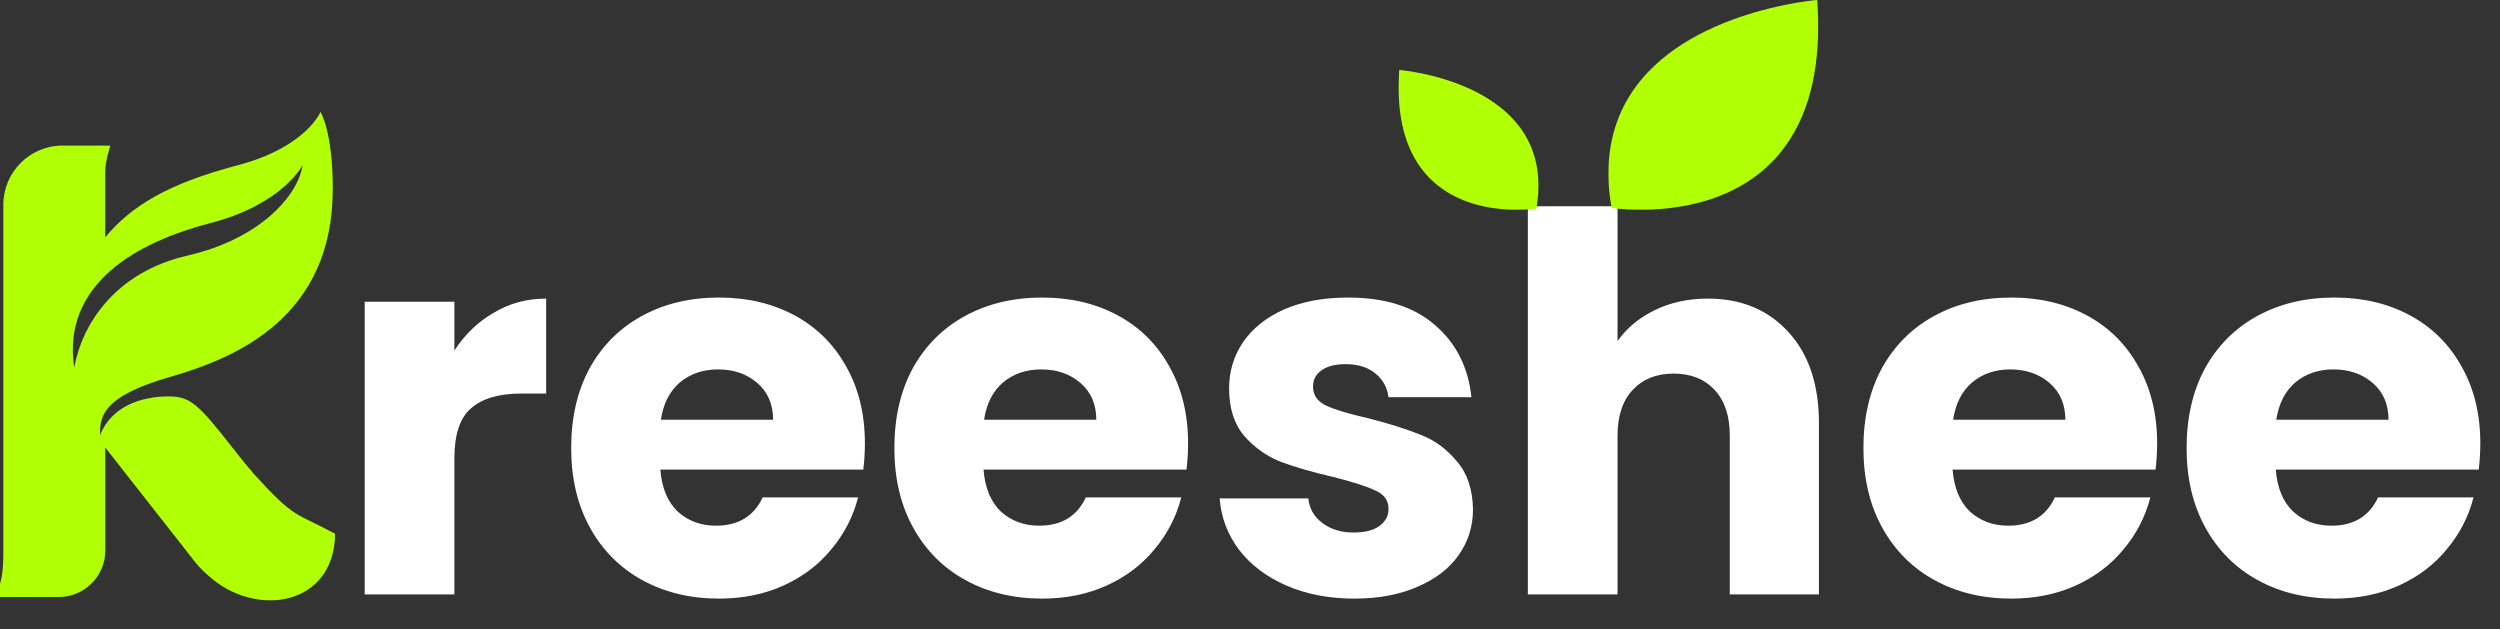 <svg width="143" height="36" viewBox="0 0 143 36" fill="none" xmlns="http://www.w3.org/2000/svg">
<rect x="0" y="0" width="143" height="36" fill="#333333" stroke="none"/>
<g clip-path="url(#clip0_48_2)">
<g clip-path="url(#clip1_48_2)">
<path d="M19.168 30.534C16.86 29.28 16.914 29.746 14.51 27.096C14.17 26.702 13.77 26.214 13.3 25.612C11.346 23.112 10.884 22.674 9.64 22.674C8.548 22.674 6.496 22.968 5.72 24.892C5.72 23.876 5.776 22.692 9.714 21.564C13.652 20.436 19.034 18.07 19.034 10.804C19.034 7.494 18.332 6.402 18.332 6.402C18.332 6.402 17.518 8.418 13.598 9.452C9.678 10.486 7.534 11.744 6.018 13.576V9.786C6.018 9.25 6.31 8.328 6.31 8.328H3.578C1.708 8.328 0.19 9.844 0.19 11.716V31.63C0.19 32.496 0.134 33.604 -0.412 34.148H3.362C4.83 34.148 6.02 32.96 6.02 31.492V25.598L11.14 32.122C11.372 32.416 11.64 32.694 11.938 32.944C14.636 35.374 19.12 34.672 19.168 30.532V30.534ZM4.244 21.03C3.526 16.22 7.872 13.838 12.028 12.762C16.184 11.686 17.308 9.45 17.308 9.45C17.048 11.202 14.854 13.67 10.732 14.618C6.61 15.566 4.708 18.498 4.244 21.03Z" fill="#B1FF05"/>
</g>
<path d="M25.99 20.05C26.59 19.13 27.34 18.41 28.24 17.89C29.14 17.35 30.14 17.08 31.24 17.08V22.51H29.83C28.55 22.51 27.59 22.79 26.95 23.35C26.31 23.89 25.99 24.85 25.99 26.23V34H20.86V17.26H25.99V20.05ZM49.472 25.36C49.472 25.84 49.442 26.34 49.382 26.86H37.772C37.852 27.9 38.182 28.7 38.762 29.26C39.362 29.8 40.092 30.07 40.952 30.07C42.232 30.07 43.122 29.53 43.622 28.45H49.082C48.802 29.55 48.292 30.54 47.552 31.42C46.832 32.3 45.922 32.99 44.822 33.49C43.722 33.99 42.492 34.24 41.132 34.24C39.492 34.24 38.032 33.89 36.752 33.19C35.472 32.49 34.472 31.49 33.752 30.19C33.032 28.89 32.672 27.37 32.672 25.63C32.672 23.89 33.022 22.37 33.722 21.07C34.442 19.77 35.442 18.77 36.722 18.07C38.002 17.37 39.472 17.02 41.132 17.02C42.752 17.02 44.192 17.36 45.452 18.04C46.712 18.72 47.692 19.69 48.392 20.95C49.112 22.21 49.472 23.68 49.472 25.36ZM44.222 24.01C44.222 23.13 43.922 22.43 43.322 21.91C42.722 21.39 41.972 21.13 41.072 21.13C40.212 21.13 39.482 21.38 38.882 21.88C38.302 22.38 37.942 23.09 37.802 24.01H44.222ZM67.958 25.36C67.958 25.84 67.928 26.34 67.868 26.86H56.258C56.338 27.9 56.668 28.7 57.248 29.26C57.848 29.8 58.578 30.07 59.438 30.07C60.718 30.07 61.608 29.53 62.108 28.45H67.568C67.288 29.55 66.778 30.54 66.038 31.42C65.318 32.3 64.408 32.99 63.308 33.49C62.208 33.99 60.978 34.24 59.618 34.24C57.978 34.24 56.518 33.89 55.238 33.19C53.958 32.49 52.958 31.49 52.238 30.19C51.518 28.89 51.158 27.37 51.158 25.63C51.158 23.89 51.508 22.37 52.208 21.07C52.928 19.77 53.928 18.77 55.208 18.07C56.488 17.37 57.958 17.02 59.618 17.02C61.238 17.02 62.678 17.36 63.938 18.04C65.198 18.72 66.178 19.69 66.878 20.95C67.598 22.21 67.958 23.68 67.958 25.36ZM62.708 24.01C62.708 23.13 62.408 22.43 61.808 21.91C61.208 21.39 60.458 21.13 59.558 21.13C58.698 21.13 57.968 21.38 57.368 21.88C56.788 22.38 56.428 23.09 56.288 24.01H62.708ZM77.475 34.24C76.015 34.24 74.715 33.99 73.575 33.49C72.435 32.99 71.535 32.31 70.875 31.45C70.215 30.57 69.845 29.59 69.765 28.51H74.835C74.895 29.09 75.165 29.56 75.645 29.92C76.125 30.28 76.715 30.46 77.415 30.46C78.055 30.46 78.545 30.34 78.885 30.1C79.245 29.84 79.425 29.51 79.425 29.11C79.425 28.63 79.175 28.28 78.675 28.06C78.175 27.82 77.365 27.56 76.245 27.28C75.045 27 74.045 26.71 73.245 26.41C72.445 26.09 71.755 25.6 71.175 24.94C70.595 24.26 70.305 23.35 70.305 22.21C70.305 21.25 70.565 20.38 71.085 19.6C71.625 18.8 72.405 18.17 73.425 17.71C74.465 17.25 75.695 17.02 77.115 17.02C79.215 17.02 80.865 17.54 82.065 18.58C83.285 19.62 83.985 21 84.165 22.72H79.425C79.345 22.14 79.085 21.68 78.645 21.34C78.225 21 77.665 20.83 76.965 20.83C76.365 20.83 75.905 20.95 75.585 21.19C75.265 21.41 75.105 21.72 75.105 22.12C75.105 22.6 75.355 22.96 75.855 23.2C76.375 23.44 77.175 23.68 78.255 23.92C79.495 24.24 80.505 24.56 81.285 24.88C82.065 25.18 82.745 25.68 83.325 26.38C83.925 27.06 84.235 27.98 84.255 29.14C84.255 30.12 83.975 31 83.415 31.78C82.875 32.54 82.085 33.14 81.045 33.58C80.025 34.02 78.835 34.24 77.475 34.24ZM97.683 17.08C99.603 17.08 101.143 17.72 102.303 19C103.463 20.26 104.043 22 104.043 24.22V34H98.943V24.91C98.943 23.79 98.653 22.92 98.073 22.3C97.493 21.68 96.713 21.37 95.733 21.37C94.753 21.37 93.973 21.68 93.393 22.3C92.813 22.92 92.523 23.79 92.523 24.91V34H87.393V11.8H92.523V19.51C93.043 18.77 93.753 18.18 94.653 17.74C95.553 17.3 96.563 17.08 97.683 17.08ZM123.388 25.36C123.388 25.84 123.358 26.34 123.298 26.86H111.688C111.768 27.9 112.098 28.7 112.678 29.26C113.278 29.8 114.008 30.07 114.868 30.07C116.148 30.07 117.038 29.53 117.538 28.45H122.998C122.718 29.55 122.208 30.54 121.468 31.42C120.748 32.3 119.838 32.99 118.738 33.49C117.638 33.99 116.408 34.24 115.048 34.24C113.408 34.24 111.948 33.89 110.668 33.19C109.388 32.49 108.388 31.49 107.668 30.19C106.948 28.89 106.588 27.37 106.588 25.63C106.588 23.89 106.938 22.37 107.638 21.07C108.358 19.77 109.358 18.77 110.638 18.07C111.918 17.37 113.388 17.02 115.048 17.02C116.668 17.02 118.108 17.36 119.368 18.04C120.628 18.72 121.608 19.69 122.308 20.95C123.028 22.21 123.388 23.68 123.388 25.36ZM118.138 24.01C118.138 23.13 117.838 22.43 117.238 21.91C116.638 21.39 115.888 21.13 114.988 21.13C114.128 21.13 113.398 21.38 112.798 21.88C112.218 22.38 111.858 23.09 111.718 24.01H118.138ZM141.874 25.36C141.874 25.84 141.844 26.34 141.784 26.86H130.174C130.254 27.9 130.584 28.7 131.164 29.26C131.764 29.8 132.494 30.07 133.354 30.07C134.634 30.07 135.524 29.53 136.024 28.45H141.484C141.204 29.55 140.694 30.54 139.954 31.42C139.234 32.3 138.324 32.99 137.224 33.49C136.124 33.99 134.894 34.24 133.534 34.24C131.894 34.24 130.434 33.89 129.154 33.19C127.874 32.49 126.874 31.49 126.154 30.19C125.434 28.89 125.074 27.37 125.074 25.63C125.074 23.89 125.424 22.37 126.124 21.07C126.844 19.77 127.844 18.77 129.124 18.07C130.404 17.37 131.874 17.02 133.534 17.02C135.154 17.02 136.594 17.36 137.854 18.04C139.114 18.72 140.094 19.69 140.794 20.95C141.514 22.21 141.874 23.68 141.874 25.36ZM136.624 24.01C136.624 23.13 136.324 22.43 135.724 21.91C135.124 21.39 134.374 21.13 133.474 21.13C132.614 21.13 131.884 21.38 131.284 21.88C130.704 22.38 130.344 23.09 130.204 24.01H136.624Z" fill="white"/>
<g clip-path="url(#clip2_48_2)">
<path d="M103.704 0.023C102.661 0.143 101.431 0.395 100.346 0.714C97.178 1.645 94.814 3.158 93.441 5.133C92.734 6.149 92.278 7.309 92.096 8.558C92.028 9.032 92.005 9.365 92.005 9.914C92.005 10.446 92.028 10.812 92.092 11.311C92.118 11.513 92.171 11.862 92.179 11.882C92.182 11.888 92.206 11.897 92.234 11.901C92.852 11.975 93.191 11.994 93.865 11.994C94.367 11.994 94.568 11.988 94.962 11.957C97.239 11.778 99.18 11.078 100.649 9.905C100.942 9.671 101.336 9.301 101.578 9.033C103.229 7.201 104.04 4.601 103.996 1.28C103.991 0.854 103.985 0.675 103.962 0.258C103.948 0.01 103.946 8.58307e-06 103.92 0.001C103.909 0.001 103.812 0.012 103.704 0.023Z" fill="#B1FF05"/>
</g>
<g clip-path="url(#clip3_48_2)">
<path d="M80.197 4.016C80.893 4.095 81.713 4.263 82.436 4.476C84.548 5.097 86.124 6.106 87.04 7.422C87.511 8.099 87.814 8.873 87.936 9.706C87.981 10.021 87.997 10.243 87.997 10.609C87.997 10.964 87.981 11.208 87.938 11.541C87.921 11.676 87.886 11.908 87.881 11.921C87.879 11.926 87.863 11.931 87.844 11.934C87.432 11.983 87.206 11.996 86.756 11.996C86.422 11.996 86.288 11.992 86.025 11.971C84.507 11.852 83.213 11.385 82.234 10.603C82.038 10.447 81.776 10.201 81.615 10.022C80.514 8.801 79.973 7.068 80.002 4.853C80.006 4.569 80.01 4.45 80.025 4.172C80.034 4.007 80.036 4 80.053 4.001C80.061 4.001 80.125 4.008 80.197 4.016Z" fill="#B1FF05"/>
</g>
</g>
<defs>
<clipPath id="clip0_48_2">
<rect width="143" height="36" fill="white"/>
</clipPath>
<clipPath id="clip1_48_2">
<rect width="30" height="30" fill="white" transform="translate(-6 6)"/>
</clipPath>
<clipPath id="clip2_48_2">
<rect width="12" height="12" fill="white" transform="translate(92)"/>
</clipPath>
<clipPath id="clip3_48_2">
<rect width="8" height="8" fill="white" transform="matrix(-1 0 0 1 88 4)"/>
</clipPath>
</defs>
</svg>
